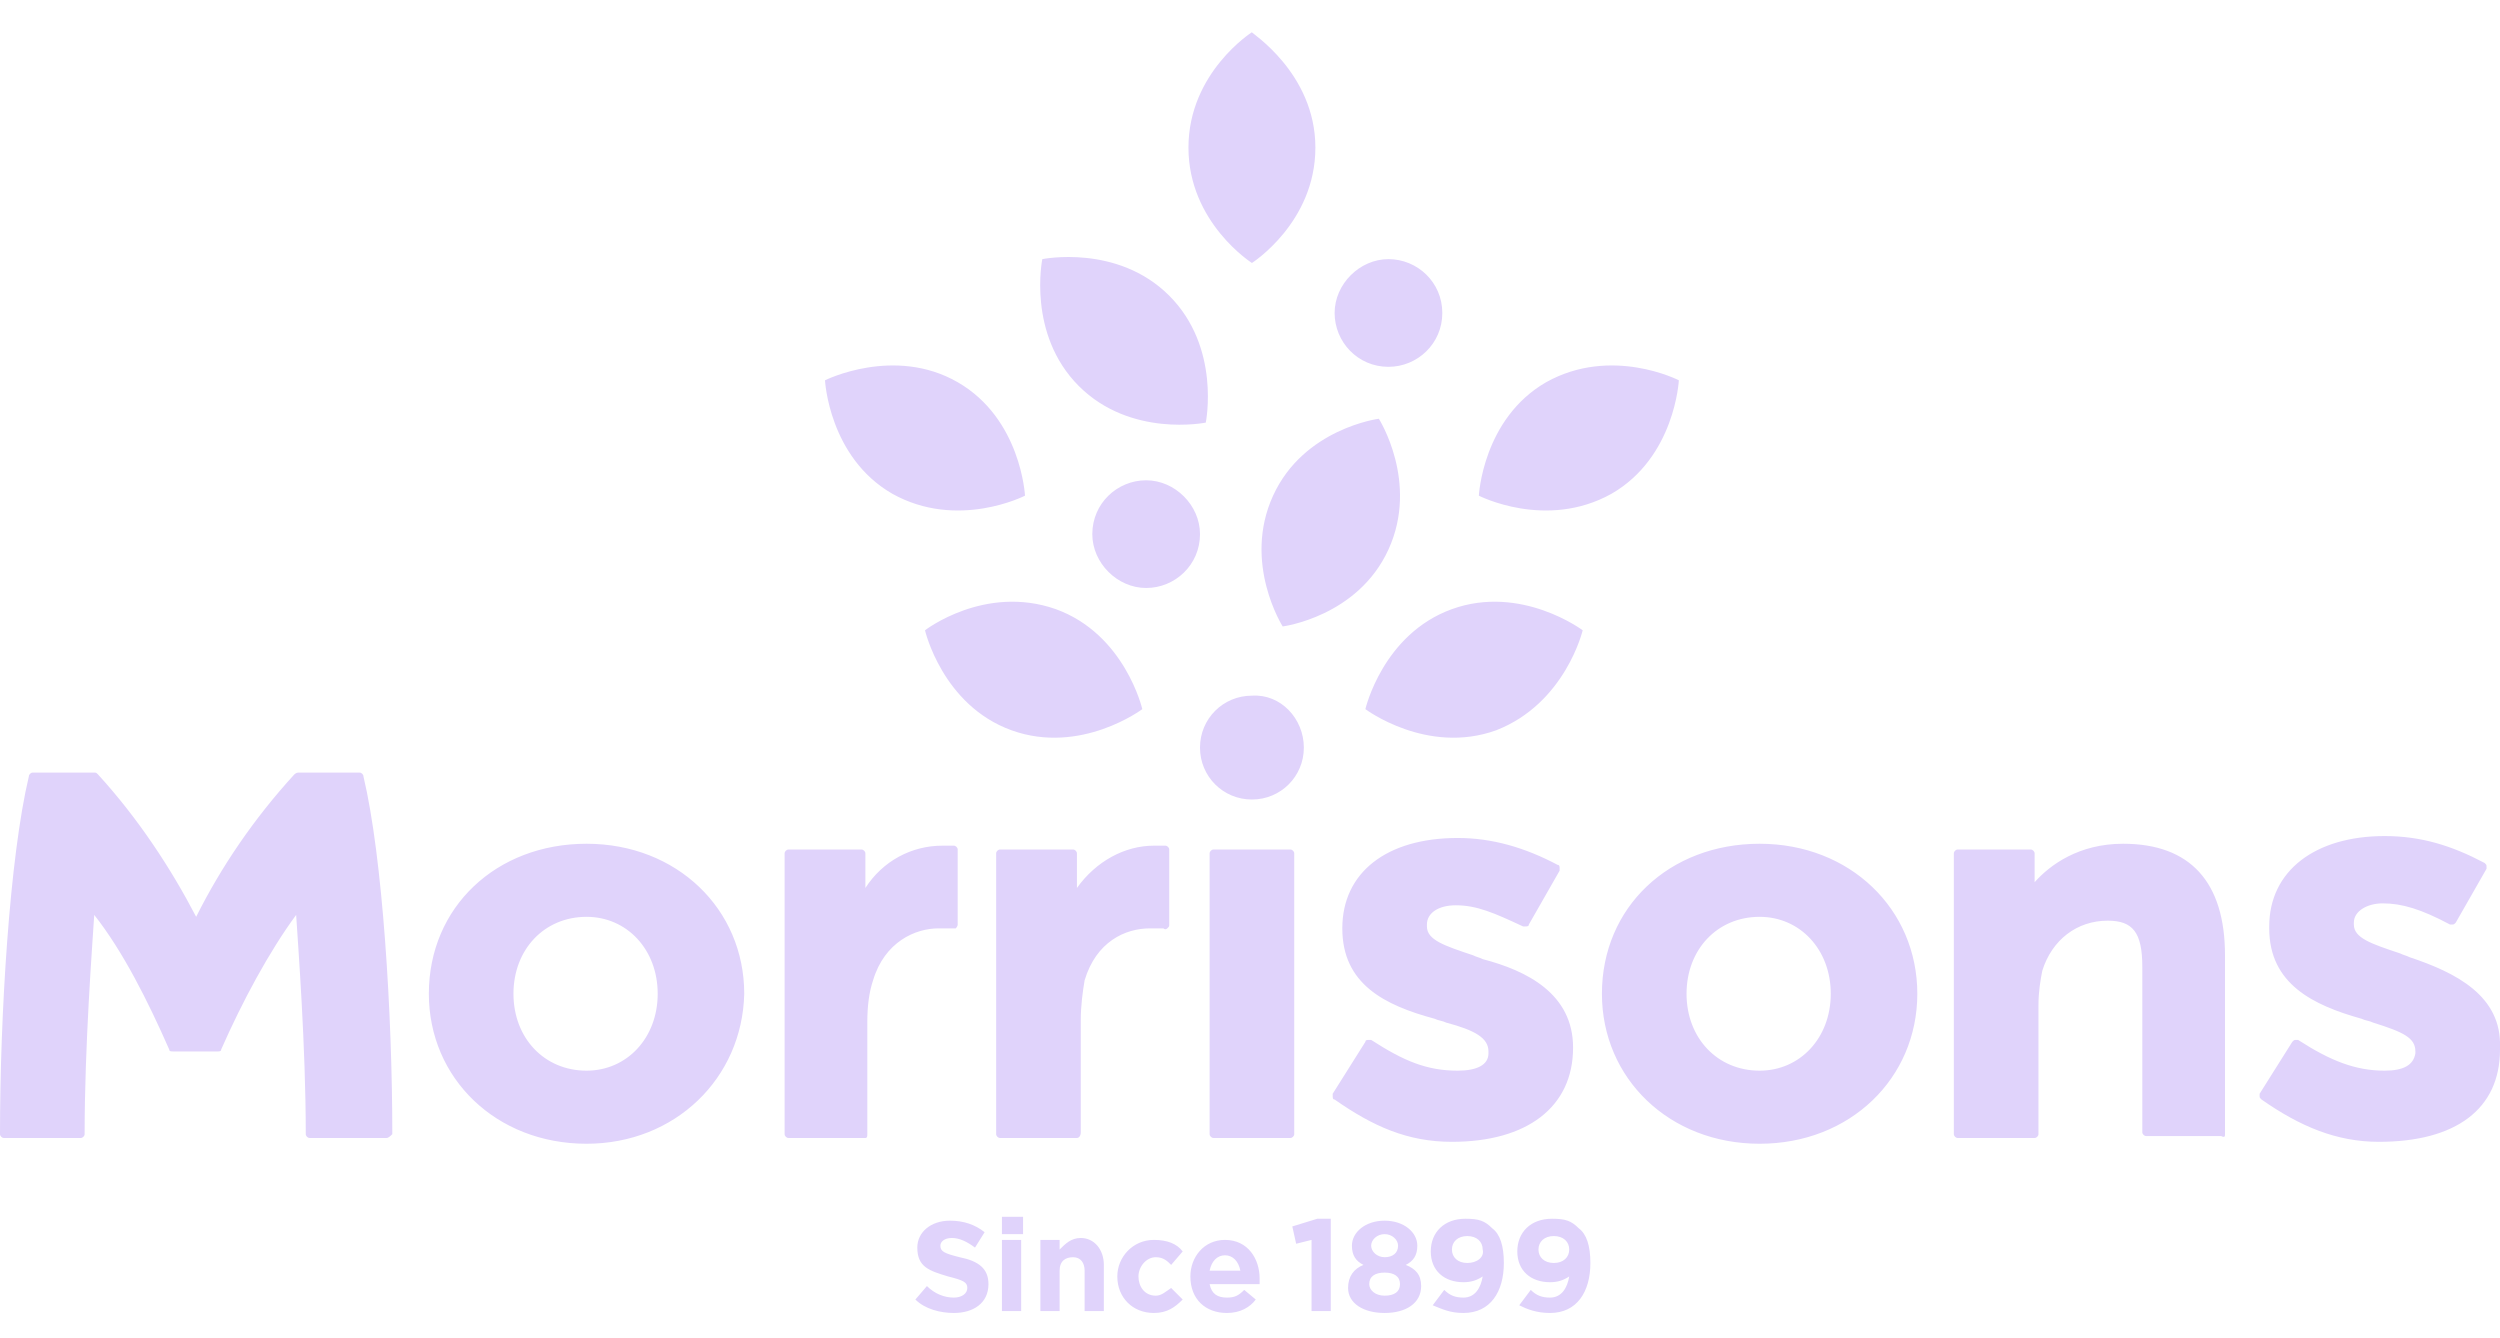 <svg xmlns="http://www.w3.org/2000/svg" version="1.1" width="200" height="107" viewBox="0 0 130 67" x="0px" y="0px">
  <path fill="#E0D3FB" d="M 49.6,67 C 50.6,67 51.4,66.5 51.4,65.5 L 51.4,65.5 C 51.4,64.7 50.9,64.3 49.9,64.1 49.1,63.9 48.9,63.8 48.9,63.5 L 48.9,63.5 C 48.9,63.3 49.1,63.1 49.5,63.1 49.9,63.1 50.3,63.3 50.7,63.6 L 51.2,62.8 C 50.7,62.4 50.1,62.2 49.4,62.2 48.4,62.2 47.7,62.8 47.7,63.6 L 47.7,63.6 C 47.7,64.6 48.3,64.8 49.3,65.1 50.1,65.3 50.3,65.4 50.3,65.7 L 50.3,65.7 C 50.3,66 50,66.2 49.6,66.2 49.1,66.2 48.6,66 48.2,65.6 L 47.6,66.3 C 48.1,66.8 48.9,67 49.6,67 M 52.1,62.9 53.2,62.9 53.2,62 52.1,62 52.1,62.9 Z M 52.1,66.9 53.1,66.9 53.1,63.2 52.1,63.2 52.1,66.9 Z M 54.1,66.9 55.1,66.9 55.1,64.8 C 55.1,64.3 55.4,64.1 55.8,64.1 56.2,64.1 56.4,64.4 56.4,64.8 L 56.4,66.9 57.4,66.9 57.4,64.5 C 57.4,63.7 56.9,63.1 56.2,63.1 55.7,63.1 55.4,63.4 55.1,63.7 L 55.1,63.2 54.1,63.2 54.1,66.9 Z M 60,67 C 60.7,67 61.1,66.7 61.5,66.3 L 60.9,65.7 C 60.6,65.9 60.4,66.1 60.1,66.1 59.5,66.1 59.2,65.6 59.2,65.1 L 59.2,65.1 C 59.2,64.6 59.6,64.1 60.1,64.1 60.5,64.1 60.7,64.3 60.9,64.5 L 61.5,63.8 C 61.2,63.4 60.7,63.2 60,63.2 58.9,63.2 58.1,64.1 58.1,65.1 L 58.1,65.1 C 58.1,66.2 58.9,67 60,67 M 63.8,67 C 64.5,67 65,66.7 65.3,66.3 L 64.7,65.8 C 64.4,66.1 64.2,66.2 63.8,66.2 63.3,66.2 63,66 62.9,65.5 L 65.5,65.5 C 65.5,65.4 65.5,65.3 65.5,65.2 65.5,64.2 64.9,63.2 63.7,63.2 62.6,63.2 61.9,64.1 61.9,65.1 L 61.9,65.1 C 61.9,66.3 62.7,67 63.8,67 M 62.9,64.8 C 63,64.3 63.3,64 63.7,64 64.1,64 64.4,64.3 64.5,64.8 L 62.9,64.8 Z M 68.2,66.9 69.2,66.9 69.2,62.1 68.5,62.1 67.2,62.5 67.4,63.4 68.2,63.2 68.2,66.9 Z M 72,67 C 73.1,67 73.9,66.5 73.9,65.6 L 73.9,65.6 C 73.9,65 73.6,64.7 73.1,64.5 73.5,64.3 73.7,64 73.7,63.5 L 73.7,63.5 C 73.7,62.8 73,62.2 72,62.2 71,62.2 70.3,62.8 70.3,63.5 L 70.3,63.5 C 70.3,64 70.5,64.3 70.9,64.5 70.4,64.7 70.1,65.1 70.1,65.7 L 70.1,65.7 C 70.1,66.5 70.9,67 72,67 M 72,64.1 C 71.6,64.1 71.3,63.8 71.3,63.5 L 71.3,63.5 C 71.3,63.2 71.6,62.9 72,62.9 72.4,62.9 72.7,63.2 72.7,63.5 L 72.7,63.5 C 72.7,63.9 72.4,64.1 72,64.1 M 72,66.1 C 71.5,66.1 71.2,65.8 71.2,65.5 L 71.2,65.5 C 71.2,65.1 71.5,64.9 72,64.9 72.5,64.9 72.8,65.1 72.8,65.5 L 72.8,65.5 C 72.8,65.9 72.5,66.1 72,66.1 M 76.1,67 C 77.5,67 78.2,65.9 78.2,64.4 L 78.2,64.4 C 78.2,63.5 78,62.9 77.6,62.6 77.2,62.2 76.9,62.1 76.2,62.1 75.1,62.1 74.4,62.8 74.4,63.8 L 74.4,63.8 C 74.4,64.8 75.1,65.4 76.1,65.4 76.5,65.4 76.8,65.3 77.1,65.1 77,65.7 76.7,66.2 76.1,66.2 75.7,66.2 75.4,66.1 75.1,65.8 L 74.5,66.6 C 75,66.8 75.4,67 76.1,67 M 76.3,64.4 C 75.8,64.4 75.5,64.1 75.5,63.7 L 75.5,63.7 C 75.5,63.3 75.8,63 76.3,63 76.8,63 77.1,63.3 77.1,63.7 L 77.1,63.7 C 77.2,64.1 76.8,64.4 76.3,64.4 M 80.6,67 C 82,67 82.7,65.9 82.7,64.4 L 82.7,64.4 C 82.7,63.5 82.5,62.9 82.1,62.6 81.7,62.2 81.4,62.1 80.7,62.1 79.6,62.1 78.9,62.8 78.9,63.8 L 78.9,63.8 C 78.9,64.8 79.6,65.4 80.6,65.4 81,65.4 81.3,65.3 81.6,65.1 81.5,65.7 81.2,66.2 80.6,66.2 80.2,66.2 79.9,66.1 79.6,65.8 L 79,66.6 C 79.4,66.8 79.9,67 80.6,67 M 80.8,64.4 C 80.3,64.4 80,64.1 80,63.7 L 80,63.7 C 80,63.3 80.3,63 80.8,63 81.3,63 81.6,63.3 81.6,63.7 L 81.6,63.7 C 81.6,64.1 81.3,64.4 80.8,64.4"/>
  <path fill="#E0D3FB" d="M 67.8,37.6 C 67.8,39.1 66.6,40.3 65.1,40.3 63.6,40.3 62.4,39.1 62.4,37.6 62.4,36.1 63.6,34.9 65.1,34.9 66.6,34.8 67.8,36.1 67.8,37.6 M 125.3,48.5 C 125.1,48.4 125,48.4 124.8,48.3 123.3,47.8 122.4,47.5 122.4,46.8 L 122.4,46.7 C 122.4,46.1 123.1,45.7 123.9,45.7 124.9,45.7 125.9,46 127.4,46.8 L 127.4,46.8 C 127.4,46.8 127.5,46.8 127.5,46.8 127.6,46.8 127.6,46.8 127.7,46.7 L 129.3,43.9 C 129.3,43.9 129.3,43.8 129.3,43.8 129.3,43.7 129.3,43.7 129.2,43.6 127.5,42.7 125.9,42.2 124,42.2 120.4,42.2 118,44 118,46.9 L 118,47 C 118,49.9 120.3,51 122.8,51.7 123,51.8 123.2,51.8 123.4,51.9 125,52.4 125.6,52.7 125.6,53.4 L 125.6,53.5 C 125.5,54.1 125,54.4 124,54.4 122.5,54.4 121.2,53.9 119.5,52.8 L 119.5,52.8 C 119.5,52.8 119.4,52.8 119.4,52.8 119.3,52.8 119.3,52.8 119.2,52.9 L 117.5,55.6 C 117.5,55.6 117.5,55.7 117.5,55.7 117.5,55.8 117.5,55.8 117.6,55.9 119.6,57.3 121.5,58.1 123.7,58.1 127.7,58.1 130,56.4 130,53.3 L 130,53.2 C 130.1,50.5 127.7,49.3 125.3,48.5 M 81.8,53.2 81.8,53.2 C 81.8,56.3 79.4,58.1 75.5,58.1 73.2,58.1 71.4,57.3 69.4,55.9 69.3,55.9 69.3,55.8 69.3,55.7 69.3,55.7 69.3,55.6 69.3,55.6 L 71,52.9 C 71,52.8 71.1,52.8 71.2,52.8 71.2,52.8 71.3,52.8 71.3,52.8 L 71.3,52.8 C 73,53.9 74.2,54.4 75.8,54.4 76.8,54.4 77.4,54.1 77.4,53.5 L 77.4,53.4 C 77.4,52.7 76.7,52.3 75.2,51.9 75,51.8 74.8,51.8 74.6,51.7 72,51 69.8,49.9 69.8,47 L 69.8,47 C 69.8,44.1 72.1,42.3 75.8,42.3 77.6,42.3 79.3,42.8 81,43.7 81.1,43.7 81.1,43.8 81.1,43.9 81.1,43.9 81.1,44 81.1,44 L 79.5,46.8 C 79.5,46.9 79.4,46.9 79.3,46.9 79.3,46.9 79.2,46.9 79.2,46.9 L 79.2,46.9 C 77.7,46.2 76.8,45.8 75.7,45.8 74.8,45.8 74.2,46.2 74.2,46.8 L 74.2,46.9 C 74.2,47.6 75.1,47.9 76.6,48.4 76.8,48.5 76.9,48.5 77.1,48.6 79.4,49.2 81.8,50.4 81.8,53.2 M 56,57.9 52,57.9 C 51.9,57.9 51.8,57.8 51.8,57.7 L 51.8,43.1 C 51.8,43 51.9,42.9 52,42.9 L 55.8,42.9 C 55.9,42.9 56,43 56,43.1 L 56,44.9 C 57,43.5 58.5,42.7 60,42.7 60.2,42.7 60.4,42.7 60.6,42.7 60.7,42.7 60.8,42.8 60.8,42.9 L 60.8,46.8 C 60.8,46.9 60.8,46.9 60.7,47 60.7,47 60.6,47.1 60.5,47 60.4,47 60.1,47 59.8,47 58.5,47 57,47.7 56.4,49.7 56.3,50.3 56.2,51 56.2,51.8 L 56.2,57.6 C 56.2,57.8 56.1,57.9 56,57.9 M 45.1,57.7 45.1,51.9 C 45.1,51 45.2,50.3 45.4,49.7 46,47.7 47.6,47 48.8,47 49.1,47 49.4,47 49.5,47 49.6,47 49.6,47 49.7,47 49.7,47 49.8,46.9 49.8,46.8 L 49.8,42.9 C 49.8,42.8 49.7,42.7 49.6,42.7 49.5,42.7 49.3,42.7 49,42.7 47.4,42.7 45.9,43.5 45,44.9 L 45,43.1 C 45,43 44.9,42.9 44.8,42.9 L 41,42.9 C 40.9,42.9 40.8,43 40.8,43.1 L 40.8,57.7 C 40.8,57.8 40.9,57.9 41,57.9 L 45,57.9 C 45.1,57.9 45.1,57.8 45.1,57.7 M 20.1,57.9 16.1,57.9 C 16,57.9 15.9,57.8 15.9,57.7 15.9,53.1 15.5,47.9 15.4,46.3 14,48.2 12.6,50.8 11.5,53.3 11.5,53.4 11.4,53.4 11.3,53.4 L 9,53.4 C 8.9,53.4 8.8,53.4 8.8,53.3 7.7,50.8 6.4,48.2 4.9,46.3 4.8,47.9 4.4,53.1 4.4,57.7 4.4,57.8 4.3,57.9 4.2,57.9 L 0.2,57.9 C 0.1,57.9 0,57.8 0,57.7 0,51.5 0.5,43.3 1.5,39.1 1.5,39 1.6,38.9 1.7,38.9 L 4.9,38.9 C 5,38.9 5,38.9 5.1,39 7.2,41.3 8.9,43.9 10.2,46.4 11.5,43.8 13.2,41.3 15.3,39 15.3,39 15.4,38.9 15.5,38.9 L 18.7,38.9 C 18.8,38.9 18.9,39 18.9,39.1 19.9,43.3 20.4,51.5 20.4,57.7 20.3,57.8 20.2,57.9 20.1,57.9 M 115.7,57.7 115.7,48.4 C 115.7,44.6 113.9,42.6 110.4,42.6 108.1,42.6 106.6,43.7 105.8,44.6 L 105.8,43.1 C 105.8,43 105.7,42.9 105.6,42.9 L 101.8,42.9 C 101.7,42.9 101.6,43 101.6,43.1 L 101.6,57.7 C 101.6,57.8 101.7,57.9 101.8,57.9 L 105.8,57.9 C 105.9,57.9 106,57.8 106,57.7 L 106,51 C 106,50.3 106.1,49.7 106.2,49.2 106.7,47.6 108,46.6 109.6,46.6 110.9,46.6 111.4,47.2 111.4,49 L 111.4,57.6 C 111.4,57.7 111.5,57.8 111.6,57.8 L 115.5,57.8 C 115.7,57.9 115.7,57.8 115.7,57.7 M 91.5,46.4 C 89.3,46.4 87.7,48.1 87.7,50.4 87.7,52.7 89.3,54.4 91.5,54.4 93.6,54.4 95.2,52.7 95.2,50.4 95.2,48.1 93.6,46.4 91.5,46.4 M 91.5,58.2 C 86.8,58.2 83.3,54.8 83.3,50.4 83.3,45.9 86.8,42.6 91.5,42.6 96.2,42.6 99.7,46 99.7,50.4 99.7,54.8 96.2,58.2 91.5,58.2 M 67.3,57.7 67.3,43.1 C 67.3,43 67.2,42.9 67.1,42.9 L 63.1,42.9 C 63,42.9 62.9,43 62.9,43.1 L 62.9,57.7 C 62.9,57.8 63,57.9 63.1,57.9 L 67.1,57.9 C 67.2,57.9 67.3,57.8 67.3,57.7 M 30.5,46.4 C 28.3,46.4 26.7,48.1 26.7,50.4 26.7,52.7 28.3,54.4 30.5,54.4 32.6,54.4 34.2,52.7 34.2,50.4 34.2,48.1 32.6,46.4 30.5,46.4 M 30.5,58.2 C 25.8,58.2 22.3,54.8 22.3,50.4 22.3,45.9 25.8,42.6 30.5,42.6 35.2,42.6 38.7,46 38.7,50.4 38.6,54.8 35.1,58.2 30.5,58.2"/>
  <path fill="#E0D3FB" d="M 77.8,36.7 C 74.2,38 71,35.6 71,35.6 71,35.6 71.9,31.7 75.5,30.4 79.1,29.1 82.3,31.5 82.3,31.5 82.3,31.5 81.4,35.3 77.8,36.7 M 87.3,18.5 C 87.3,18.5 83.8,16.7 80.4,18.6 77.1,20.5 76.9,24.5 76.9,24.5 76.9,24.5 80.4,26.3 83.8,24.4 87.1,22.5 87.3,18.5 87.3,18.5 M 72.2,27.3 C 70.6,30.8 66.7,31.3 66.7,31.3 66.7,31.3 64.6,28 66.2,24.5 67.8,21 71.7,20.5 71.7,20.5 71.7,20.5 73.8,23.8 72.2,27.3 M 48.1,31.5 C 48.1,31.5 49,35.4 52.6,36.7 56.2,38 59.4,35.6 59.4,35.6 59.4,35.6 58.5,31.7 54.9,30.4 51.2,29.1 48.1,31.5 48.1,31.5 M 49.8,18.6 C 53.1,20.5 53.3,24.5 53.3,24.5 53.3,24.5 49.8,26.3 46.4,24.4 43.1,22.5 42.9,18.5 42.9,18.5 42.9,18.5 46.5,16.7 49.8,18.6 M 54.2,12.2 C 54.2,12.2 53.4,16.1 56.1,18.8 58.8,21.5 62.7,20.7 62.7,20.7 62.7,20.7 63.5,16.8 60.8,14.1 58.1,11.4 54.2,12.2 54.2,12.2 M 68.4,6.4 C 68.4,10.3 65.1,12.4 65.1,12.4 65.1,12.4 61.8,10.3 61.8,6.4 61.8,2.5 65.1,0.4 65.1,0.4 65,0.4 68.4,2.5 68.4,6.4 M 75,15 C 75,16.6 73.7,17.8 72.2,17.8 70.6,17.8 69.4,16.5 69.4,15 69.4,13.5 70.7,12.2 72.2,12.2 73.7,12.2 75,13.4 75,15 M 62.4,26.5 C 62.4,28.1 61.1,29.3 59.6,29.3 58.1,29.3 56.8,28 56.8,26.5 56.8,24.9 58.1,23.7 59.6,23.7 61.1,23.7 62.4,25 62.4,26.5"/>
</svg>